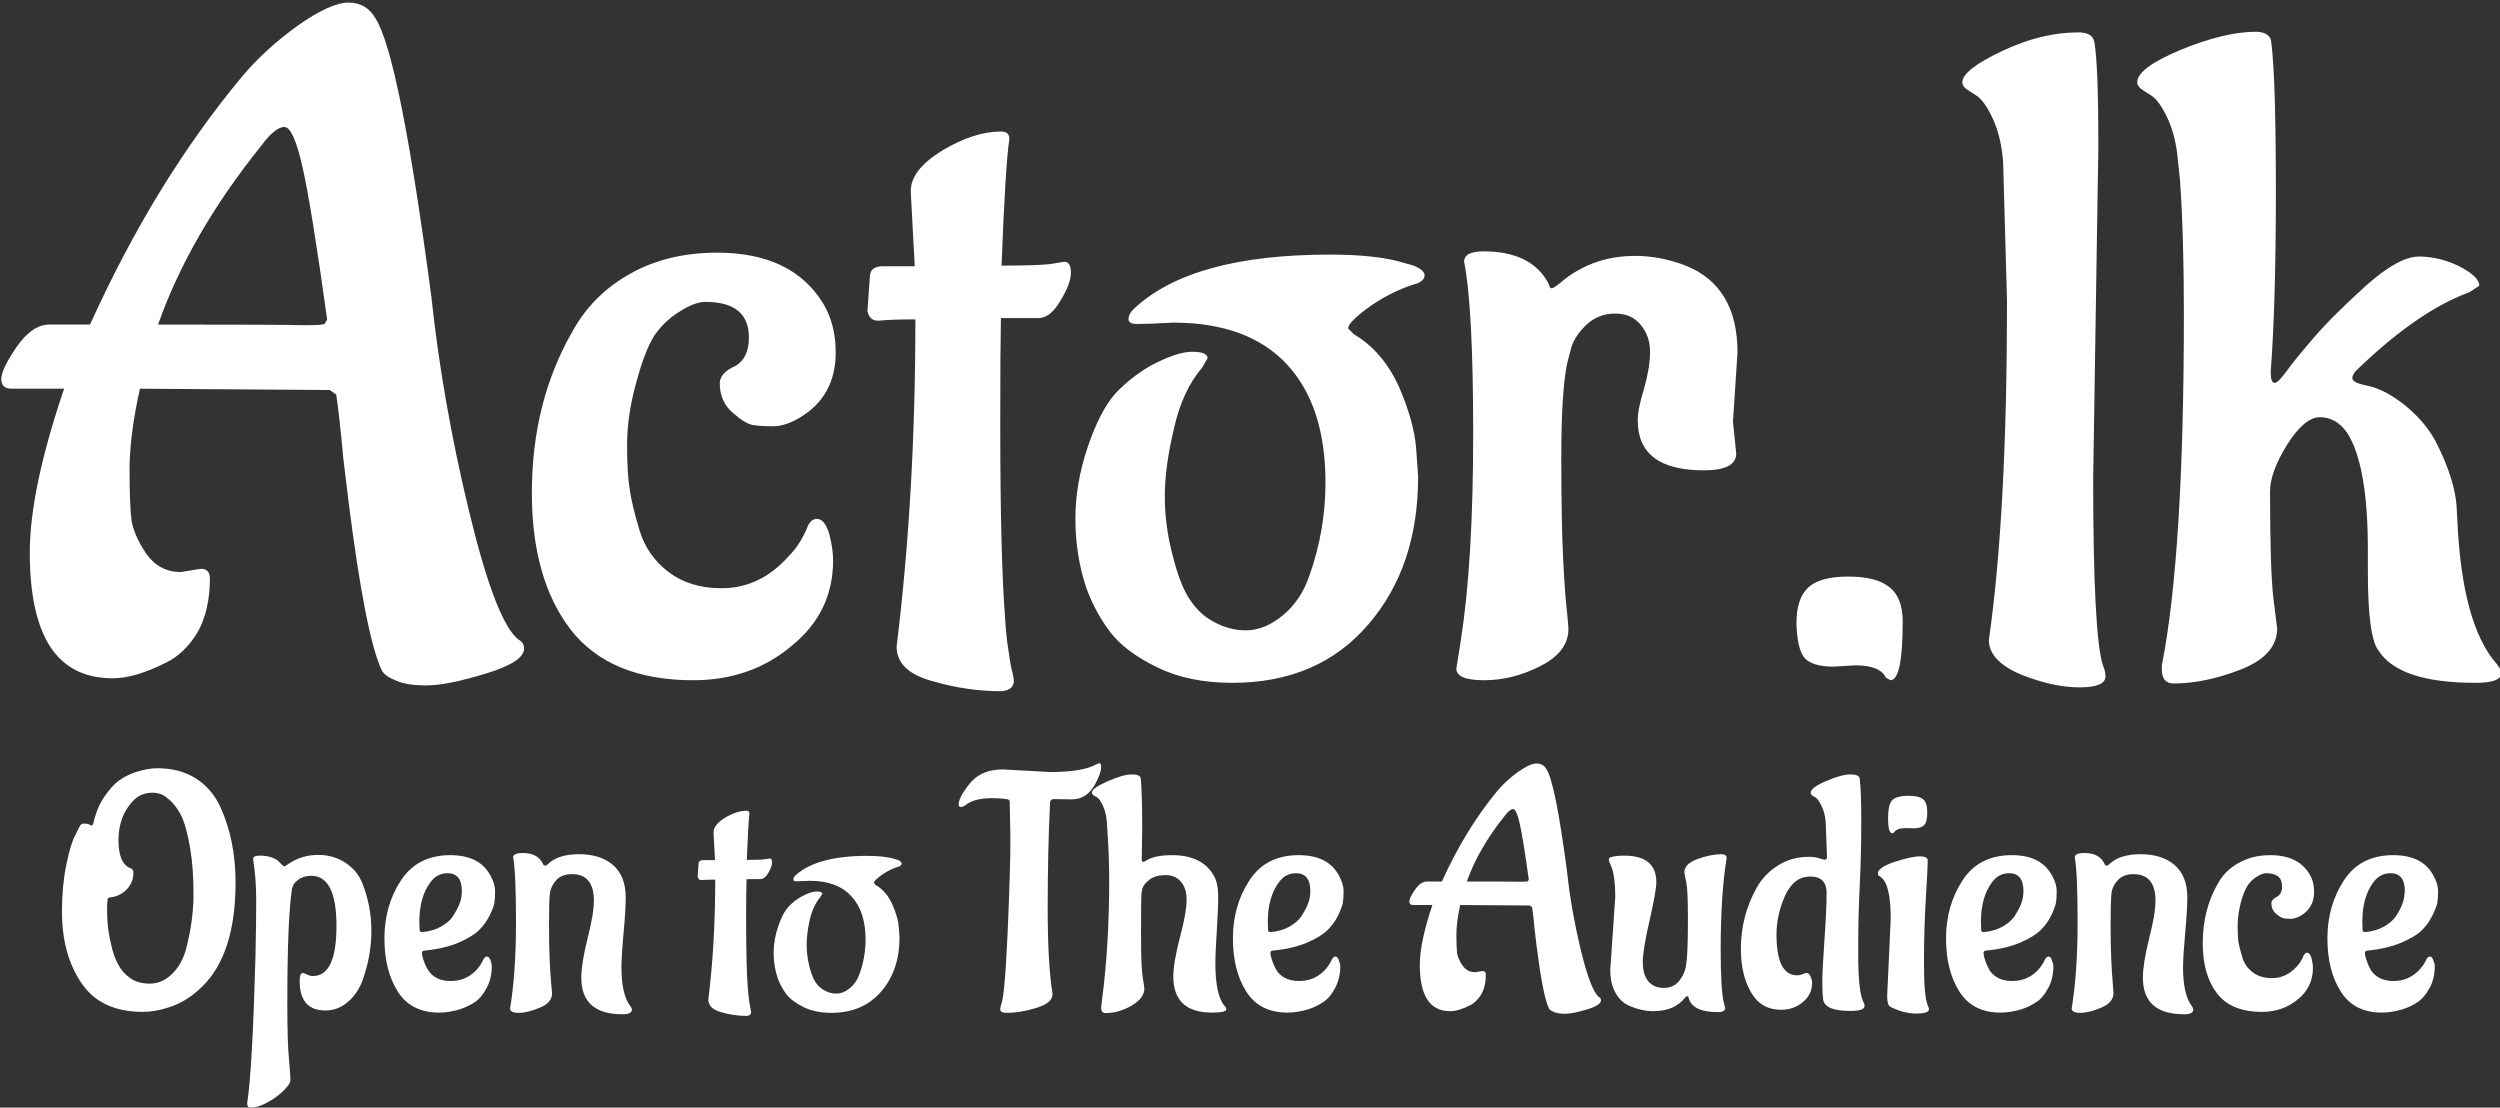 <svg data-v-423bf9ae="" xmlns="http://www.w3.org/2000/svg" viewBox="0 0 435.635 193" class="fontAboveSlogan"><rect x="0" y="0" width="435.635" height="193" fill="#333333" stroke="none"/><!----><!----><!----><g data-v-423bf9ae="" id="12d0b963-af59-444e-b164-4b882efd57c5" fill="white" transform="matrix(11.289,0,0,11.289,-0.229,-27.208)"><path d="M4.06 4.65L4.06 4.65L4.06 4.65Q2.95 6.03 2.46 7.42L2.46 7.42L2.48 7.42L2.48 7.42Q4.42 7.42 4.71 7.43L4.71 7.43L4.71 7.43Q5.00 7.43 5.03 7.41L5.03 7.41L5.03 7.41Q5.05 7.38 5.07 7.34L5.07 7.34L5.07 7.34Q4.83 5.61 4.69 4.99L4.69 4.99L4.69 4.99Q4.55 4.37 4.41 4.37L4.41 4.37L4.41 4.37Q4.27 4.37 4.06 4.65ZM2.81 11.24L2.81 11.24L3.12 11.19L3.12 11.19Q3.26 11.19 3.26 11.34L3.26 11.34L3.26 11.34Q3.26 11.83 3.07 12.17L3.07 12.17L3.07 12.17Q2.87 12.50 2.58 12.64L2.58 12.64L2.58 12.64Q2.10 12.88 1.76 12.88L1.76 12.88L1.76 12.88Q1.12 12.88 0.80 12.40L0.80 12.40L0.80 12.40Q0.48 11.91 0.48 10.94L0.48 10.94L0.48 10.94Q0.48 9.97 1.01 8.41L1.01 8.41L0.20 8.41L0.20 8.41Q0.04 8.41 0.04 8.26L0.04 8.26L0.04 8.26Q0.04 8.11 0.28 7.76L0.28 7.76L0.28 7.76Q0.52 7.42 0.78 7.42L0.78 7.42L1.41 7.42L1.41 7.42Q2.41 5.21 3.75 3.60L3.75 3.60L3.75 3.60Q4.10 3.18 4.61 2.81L4.61 2.81L4.61 2.81Q5.12 2.45 5.40 2.45L5.40 2.45L5.40 2.45Q5.68 2.45 5.82 2.70L5.82 2.70L5.82 2.70Q6.19 3.29 6.68 7L6.68 7L6.68 7Q6.85 8.60 7.26 10.30L7.26 10.30L7.26 10.30Q7.67 12.00 8.02 12.28L8.02 12.28L8.02 12.28Q8.11 12.33 8.11 12.42L8.11 12.42L8.11 12.42Q8.11 12.63 7.51 12.81L7.51 12.81L7.51 12.81Q6.92 12.99 6.60 12.99L6.60 12.99L6.60 12.99Q6.29 12.99 6.12 12.91L6.12 12.91L6.12 12.91Q5.95 12.84 5.91 12.75L5.91 12.75L5.91 12.75Q5.66 12.21 5.40 10.15L5.40 10.15L5.32 9.49L5.32 9.49Q5.26 8.83 5.21 8.50L5.21 8.50L5.11 8.43L2.18 8.41L2.18 8.41Q2.02 9.13 2.02 9.66L2.02 9.66L2.02 9.66Q2.02 10.19 2.05 10.44L2.05 10.44L2.05 10.44Q2.09 10.68 2.28 10.96L2.28 10.96L2.28 10.96Q2.48 11.24 2.81 11.24ZM12.88 11.06L12.88 11.06L12.88 11.06Q12.88 11.86 12.24 12.38L12.24 12.38L12.24 12.38Q11.61 12.91 10.72 12.91L10.72 12.91L10.72 12.91Q9.44 12.91 8.83 12.13L8.83 12.13L8.83 12.13Q8.23 11.35 8.23 10.02L8.23 10.02L8.23 10.02Q8.23 8.61 8.86 7.52L8.86 7.52L8.86 7.52Q9.17 6.96 9.74 6.64L9.74 6.64L9.74 6.64Q10.32 6.31 11.09 6.31L11.09 6.31L11.09 6.31Q12.25 6.31 12.73 7.10L12.73 7.10L12.73 7.10Q12.92 7.42 12.92 7.85L12.92 7.85L12.92 7.85Q12.92 8.53 12.36 8.86L12.36 8.86L12.36 8.86Q12.14 8.99 11.95 8.99L11.95 8.99L11.95 8.99Q11.76 8.99 11.64 8.97L11.64 8.97L11.64 8.97Q11.52 8.95 11.33 8.78L11.33 8.78L11.33 8.78Q11.13 8.61 11.13 8.32L11.13 8.32L11.13 8.32Q11.14 8.16 11.37 8.06L11.37 8.06L11.37 8.06Q11.58 7.94 11.58 7.62L11.58 7.62L11.58 7.62Q11.58 7.07 10.91 7.07L10.91 7.07L10.91 7.07Q10.74 7.07 10.51 7.22L10.51 7.22L10.51 7.22Q10.28 7.36 10.12 7.59L10.12 7.59L10.12 7.59Q9.97 7.83 9.84 8.32L9.84 8.32L9.84 8.32Q9.70 8.82 9.70 9.28L9.70 9.28L9.70 9.28Q9.70 9.73 9.74 9.96L9.74 9.96L9.74 9.96Q9.77 10.19 9.89 10.59L9.89 10.59L9.89 10.59Q10.01 10.99 10.34 11.24L10.34 11.24L10.34 11.24Q10.67 11.49 11.16 11.49L11.16 11.49L11.16 11.49Q11.75 11.49 12.19 11.00L12.19 11.00L12.19 11.00Q12.38 10.81 12.49 10.53L12.49 10.53L12.49 10.53Q12.54 10.42 12.63 10.42L12.63 10.42L12.63 10.42Q12.75 10.42 12.82 10.65L12.82 10.65L12.82 10.65Q12.88 10.88 12.88 11.06ZM13.41 7.21L13.41 7.21L13.45 6.65L13.45 6.65Q13.47 6.52 13.65 6.52L13.65 6.52L14.14 6.52L14.08 5.40L14.08 5.35L14.08 5.35Q14.08 5.03 14.57 4.73L14.57 4.73L14.57 4.73Q15.06 4.44 15.47 4.44L15.47 4.44L15.47 4.44Q15.60 4.44 15.60 4.55L15.60 4.55L15.60 4.56L15.60 4.56Q15.54 4.94 15.48 6.51L15.48 6.51L15.48 6.51Q16.10 6.51 16.27 6.48L16.27 6.48L16.27 6.48Q16.44 6.45 16.45 6.45L16.45 6.45L16.45 6.45Q16.55 6.45 16.55 6.62L16.55 6.62L16.55 6.62Q16.55 6.79 16.39 7.05L16.39 7.05L16.39 7.05Q16.24 7.31 16.06 7.32L16.06 7.32L15.47 7.32L15.47 7.32Q15.46 7.80 15.46 8.93L15.46 8.93L15.46 8.93Q15.46 10.05 15.48 10.78L15.48 10.78L15.48 10.78Q15.50 11.51 15.53 11.88L15.53 11.88L15.53 11.88Q15.55 12.25 15.59 12.47L15.59 12.47L15.59 12.47Q15.62 12.70 15.65 12.80L15.65 12.80L15.65 12.80Q15.67 12.89 15.67 12.92L15.67 12.92L15.67 12.92Q15.67 13.06 15.48 13.08L15.48 13.08L15.48 13.08Q14.94 13.08 14.40 12.92L14.40 12.92L14.40 12.92Q13.86 12.77 13.86 12.39L13.86 12.39L13.86 12.39Q14.15 10.04 14.15 7.34L14.15 7.34L14.15 7.34Q13.78 7.34 13.58 7.36L13.58 7.36L13.57 7.36L13.57 7.36Q13.44 7.36 13.41 7.21ZM18.13 7.39L18.13 7.39L18.13 7.39Q17.77 7.41 17.61 7.41L17.61 7.41L17.61 7.41Q17.44 7.42 17.44 7.34L17.44 7.34L17.44 7.34Q17.44 7.25 17.53 7.17L17.53 7.17L17.53 7.17Q18.42 6.34 20.55 6.34L20.55 6.34L20.55 6.34Q21.28 6.34 21.70 6.47L21.70 6.47L21.84 6.51L21.84 6.51Q22.01 6.58 22.01 6.66L22.01 6.66L22.01 6.66Q22.01 6.73 21.91 6.78L21.91 6.78L21.91 6.78Q21.53 6.89 21.18 7.13L21.18 7.13L21.18 7.13Q20.83 7.38 20.83 7.48L20.83 7.48L20.92 7.57L20.92 7.57Q21.36 7.83 21.61 8.37L21.61 8.37L21.61 8.37Q21.85 8.92 21.88 9.34L21.88 9.34L21.91 9.77L21.91 9.77Q21.91 11.16 21.14 12.05L21.14 12.05L21.14 12.05Q20.37 12.95 19.04 12.95L19.04 12.95L19.04 12.95Q18.37 12.95 17.88 12.71L17.88 12.71L17.88 12.71Q17.39 12.47 17.16 12.17L17.16 12.17L17.16 12.17Q16.93 11.87 16.79 11.49L16.79 11.49L16.79 11.49Q16.62 10.98 16.62 10.42L16.62 10.42L16.62 10.42Q16.62 9.87 16.81 9.31L16.81 9.31L16.81 9.31Q17.00 8.75 17.24 8.48L17.24 8.48L17.24 8.48Q17.49 8.22 17.79 8.05L17.79 8.05L17.79 8.05Q18.19 7.84 18.42 7.84L18.42 7.84L18.42 7.84Q18.66 7.84 18.66 7.94L18.66 7.94L18.58 8.08L18.58 8.08Q18.27 8.44 18.14 9.03L18.14 9.03L18.14 9.03Q18.00 9.62 18.00 10.07L18.00 10.07L18.00 10.07Q18.00 10.53 18.12 10.98L18.12 10.98L18.12 10.98Q18.23 11.42 18.37 11.64L18.37 11.64L18.37 11.64Q18.51 11.86 18.69 11.97L18.69 11.97L18.69 11.97Q18.96 12.14 19.25 12.14L19.25 12.14L19.25 12.14Q19.54 12.14 19.82 11.91L19.82 11.91L19.82 11.91Q20.10 11.68 20.23 11.30L20.23 11.30L20.23 11.30Q20.48 10.60 20.48 9.86L20.48 9.86L20.48 9.86Q20.48 8.68 19.89 8.04L19.89 8.04L19.89 8.04Q19.29 7.39 18.13 7.39ZM26.84 7.85L26.77 8.92L26.82 9.41L26.82 9.41Q26.82 9.67 26.32 9.67L26.32 9.67L26.32 9.67Q25.30 9.67 25.30 8.90L25.30 8.90L25.30 8.90Q25.30 8.72 25.40 8.40L25.40 8.40L25.40 8.40Q25.49 8.08 25.49 7.84L25.49 7.84L25.49 7.84Q25.49 7.60 25.35 7.43L25.35 7.43L25.35 7.43Q25.21 7.25 24.95 7.25L24.95 7.25L24.95 7.25Q24.68 7.25 24.49 7.44L24.49 7.44L24.49 7.44Q24.30 7.63 24.26 7.83L24.26 7.83L24.21 8.02L24.21 8.02Q24.12 8.46 24.12 9.47L24.12 9.47L24.12 9.47Q24.12 10.49 24.15 11.07L24.15 11.07L24.15 11.07Q24.18 11.65 24.21 11.87L24.21 11.87L24.21 11.87Q24.23 12.08 24.23 12.12L24.23 12.12L24.23 12.12Q24.23 12.47 23.80 12.69L23.80 12.69L23.80 12.69Q23.37 12.91 22.93 12.91L22.93 12.91L22.93 12.91Q22.50 12.91 22.50 12.73L22.50 12.73L22.57 12.29L22.57 12.29Q22.76 11.07 22.76 9.11L22.76 9.11L22.76 9.11Q22.76 7.15 22.62 6.45L22.62 6.45L22.62 6.45Q22.62 6.29 22.92 6.29L22.92 6.29L22.92 6.29Q23.67 6.29 23.93 6.80L23.93 6.80L23.93 6.80Q23.94 6.86 23.97 6.86L23.97 6.86L23.97 6.86Q24.01 6.86 24.16 6.73L24.16 6.73L24.16 6.73Q24.63 6.36 25.26 6.36L25.26 6.36L25.26 6.36Q25.65 6.36 26.04 6.51L26.04 6.51L26.04 6.51Q26.84 6.83 26.84 7.85L26.84 7.85ZM28.66 12.68L28.66 12.68L28.32 12.70L28.32 12.70Q27.99 12.70 27.87 12.56L27.87 12.56L27.87 12.56Q27.76 12.42 27.75 12.03L27.75 12.03L27.75 12.03Q27.75 11.65 27.93 11.48L27.93 11.48L27.93 11.48Q28.11 11.31 28.55 11.31L28.55 11.31L28.55 11.31Q28.98 11.31 29.18 11.47L29.18 11.47L29.18 11.47Q29.39 11.63 29.39 12.00L29.39 12.00L29.39 12.00Q29.39 12.91 29.20 12.91L29.20 12.91L29.13 12.87L29.13 12.87Q29.04 12.68 28.66 12.68ZM32.41 4.66L32.41 4.66L32.33 9.80L32.33 9.80Q32.33 12.21 32.48 12.68L32.48 12.68L32.48 12.68Q32.52 12.77 32.52 12.85L32.52 12.85L32.52 12.85Q32.52 13.02 32.12 13.02L32.12 13.02L32.12 13.02Q31.71 13.02 31.21 12.82L31.21 12.82L31.21 12.82Q30.72 12.61 30.72 12.29L30.72 12.29L30.72 12.29Q31.00 10.33 31.00 7.06L31.00 7.06L30.94 4.91L30.94 4.91Q30.91 4.52 30.78 4.24L30.78 4.24L30.78 4.24Q30.65 3.96 30.52 3.88L30.52 3.88L30.41 3.81L30.41 3.81Q30.31 3.75 30.31 3.68L30.31 3.68L30.31 3.68Q30.31 3.49 30.92 3.20L30.92 3.20L30.92 3.20Q31.53 2.91 32.10 2.91L32.10 2.91L32.10 2.91Q32.33 2.91 32.35 3.07L32.35 3.07L32.35 3.07Q32.41 3.43 32.41 4.66ZM36.39 8.13L36.39 8.13L36.39 8.13Q36.33 8.19 36.33 8.25L36.33 8.25L36.33 8.25Q36.33 8.32 36.59 8.37L36.59 8.37L36.59 8.37Q36.85 8.43 37.16 8.68L37.16 8.68L37.16 8.68Q37.46 8.93 37.62 9.23L37.62 9.23L37.62 9.23Q37.91 9.80 37.94 10.23L37.94 10.23L37.95 10.42L37.95 10.42Q38.02 12.05 38.56 12.66L38.56 12.66L38.56 12.66Q38.63 12.75 38.63 12.80L38.63 12.80L38.63 12.80Q38.63 12.95 38.23 12.95L38.23 12.95L38.23 12.95Q37.06 12.95 36.74 12.46L36.74 12.46L36.74 12.46Q36.57 12.26 36.57 11.24L36.57 11.24L36.57 10.89L36.57 10.89Q36.57 9.59 36.25 9.09L36.25 9.09L36.25 9.09Q36.08 8.85 35.83 8.85L35.83 8.85L35.83 8.85Q35.59 8.85 35.32 9.28L35.32 9.28L35.32 9.28Q35.06 9.70 35.06 10.00L35.06 10.00L35.06 10.00Q35.06 11.17 35.11 11.63L35.11 11.63L35.11 11.63Q35.17 12.10 35.17 12.11L35.17 12.11L35.17 12.11Q35.17 12.52 34.62 12.74L34.62 12.74L34.62 12.74Q34.06 12.96 33.57 12.96L33.57 12.96L33.57 12.96Q33.39 12.96 33.39 12.74L33.39 12.74L33.39 12.68L33.39 12.68Q33.73 10.96 33.73 7.25L33.73 7.25L33.73 7.25Q33.73 6.03 33.67 5.19L33.67 5.19L33.64 4.91L33.64 4.91Q33.61 4.52 33.48 4.24L33.48 4.24L33.48 4.24Q33.35 3.96 33.22 3.88L33.22 3.88L33.11 3.81L33.11 3.81Q33.01 3.75 33.01 3.68L33.01 3.68L33.01 3.68Q33.01 3.46 33.68 3.18L33.68 3.18L33.68 3.18Q34.36 2.90 34.85 2.90L34.85 2.90L34.85 2.90Q35.07 2.91 35.08 3.07L35.08 3.07L35.08 3.07Q35.15 3.63 35.15 5.37L35.15 5.37L35.15 5.37Q35.15 7.11 35.07 8.15L35.07 8.15L35.07 8.15Q35.07 8.32 35.13 8.32L35.13 8.32L35.13 8.32Q35.18 8.32 35.30 8.16L35.30 8.16L35.30 8.16Q35.42 7.99 35.72 7.64L35.72 7.64L35.72 7.64Q36.02 7.29 36.53 6.83L36.53 6.83L36.53 6.83Q37.04 6.37 37.36 6.37L37.36 6.37L37.36 6.37Q37.67 6.37 37.98 6.52L37.98 6.52L37.98 6.52Q38.29 6.68 38.29 6.82L38.29 6.82L38.14 6.92L38.14 6.92Q37.34 7.21 36.39 8.13Z"></path></g><!----><!----><g data-v-423bf9ae="" id="a3f14354-acd2-40c7-83cc-319072d7c55c" fill="white" transform="matrix(4.138,0,0,4.138,9.638,122.903)"><path d="M4.09 3.68L4.09 3.68L4.09 3.68Q3.58 3.68 3.25 4.05L3.25 4.05L3.25 4.05Q2.66 4.69 2.66 5.68L2.66 5.68L2.66 5.68Q2.66 6.66 3.16 6.86L3.16 6.86L3.16 6.86Q3.29 6.90 3.29 7.04L3.29 7.04L3.29 7.04Q3.29 7.46 3.01 7.75L3.01 7.75L3.01 7.75Q2.73 8.04 2.32 8.09L2.32 8.09L2.32 8.09Q2.20 8.09 2.20 8.19L2.20 8.19L2.20 8.19Q2.18 8.34 2.18 8.63L2.18 8.63L2.18 8.63Q2.18 8.92 2.21 9.26L2.21 9.26L2.21 9.26Q2.24 9.60 2.35 10.07L2.35 10.07L2.35 10.07Q2.45 10.54 2.63 10.88L2.63 10.88L2.63 10.88Q2.80 11.23 3.13 11.47L3.13 11.47L3.13 11.47Q3.46 11.72 3.98 11.72L3.98 11.72L3.98 11.72Q4.51 11.72 4.93 11.30L4.93 11.30L4.93 11.30Q5.35 10.88 5.52 10.21L5.52 10.21L5.52 10.21Q5.82 9.03 5.82 7.94L5.82 7.94L5.82 7.94Q5.82 6.86 5.68 6.03L5.68 6.03L5.68 6.03Q5.54 5.21 5.36 4.77L5.36 4.77L5.36 4.77Q5.17 4.34 4.90 4.07L4.90 4.07L4.90 4.07Q4.63 3.81 4.45 3.74L4.45 3.74L4.45 3.74Q4.27 3.68 4.09 3.68ZM1.54 5.07L1.54 5.07L1.60 4.98L1.60 4.98Q1.74 4.34 2.05 3.87L2.05 3.87L2.05 3.87Q2.37 3.40 2.68 3.17L2.68 3.17L2.68 3.17Q3.00 2.94 3.39 2.81L3.39 2.81L3.39 2.81Q3.91 2.65 4.30 2.65L4.30 2.65L4.30 2.65Q5.24 2.65 5.92 3.08L5.92 3.08L5.92 3.08Q6.59 3.51 6.94 4.26L6.94 4.26L6.94 4.26Q7.59 5.67 7.59 7.46L7.59 7.46L7.59 7.46Q7.59 10.47 6.19 11.84L6.19 11.84L6.19 11.84Q5.50 12.52 4.68 12.75L4.68 12.75L4.68 12.75Q4.16 12.91 3.68 12.91L3.68 12.91L3.68 12.91Q1.93 12.91 1.11 11.71L1.11 11.71L1.11 11.71Q0.28 10.51 0.28 8.68L0.28 8.68L0.28 8.68Q0.28 7.62 0.46 6.73L0.46 6.73L0.46 6.73Q0.64 5.84 0.84 5.47L0.84 5.47L1.02 5.11L1.02 5.11Q1.08 4.98 1.20 4.98L1.20 4.98L1.20 4.98Q1.33 4.98 1.39 5.00L1.39 5.00L1.39 5.00Q1.46 5.03 1.49 5.05L1.49 5.05L1.49 5.05Q1.53 5.07 1.54 5.07ZM8.43 10.53L8.43 10.53L8.43 10.53Q8.46 9.11 8.46 8.20L8.46 8.20L8.46 8.20Q8.46 7.29 8.33 6.47L8.33 6.47L8.33 6.47Q8.33 6.33 8.61 6.33L8.61 6.33L8.61 6.33Q8.89 6.33 9.09 6.40L9.09 6.40L9.09 6.40Q9.30 6.47 9.38 6.55L9.38 6.55L9.38 6.55Q9.60 6.78 9.64 6.78L9.64 6.78L9.64 6.78Q9.67 6.78 9.86 6.65L9.86 6.65L9.86 6.65Q10.40 6.30 11.07 6.30L11.07 6.30L11.07 6.30Q11.73 6.30 12.23 6.64L12.23 6.64L12.23 6.64Q12.73 6.97 12.94 7.52L12.94 7.52L12.94 7.52Q13.31 8.46 13.31 9.51L13.31 9.51L13.31 9.51Q13.31 10.54 12.94 11.58L12.94 11.58L12.94 11.58Q12.73 12.14 12.32 12.49L12.32 12.49L12.32 12.49Q11.91 12.85 11.37 12.85L11.37 12.85L11.37 12.85Q10.29 12.85 10.29 11.61L10.29 11.61L10.29 11.61Q10.29 11.27 10.43 11.27L10.43 11.27L10.43 11.27Q10.46 11.27 10.59 11.33L10.59 11.33L10.59 11.33Q10.72 11.40 10.85 11.40L10.85 11.40L10.85 11.40Q11.84 11.40 11.84 9.29L11.84 9.29L11.84 9.29Q11.84 7.18 10.78 7.18L10.78 7.18L10.78 7.18Q10.49 7.18 10.28 7.31L10.28 7.31L10.28 7.31Q10.08 7.45 10.02 7.57L10.02 7.57L9.97 7.71L9.97 7.71Q9.77 8.97 9.77 12.57L9.77 12.57L9.77 12.57Q9.77 14.20 9.84 14.90L9.84 14.90L9.84 14.90Q9.90 15.61 9.90 15.75L9.90 15.75L9.90 15.75Q9.90 15.89 9.81 16.00L9.81 16.00L9.81 16.00Q9.53 16.37 9.06 16.65L9.06 16.65L9.06 16.65Q8.58 16.94 8.22 16.94L8.22 16.94L8.22 16.94Q8.08 16.94 8.08 16.76L8.08 16.76L8.08 16.76Q8.30 15.34 8.43 10.53ZM15.33 9.11L15.33 9.11L15.34 9.46L15.34 9.46Q15.34 9.55 15.46 9.55L15.46 9.55L15.46 9.55Q15.90 9.51 16.24 9.32L16.24 9.32L16.24 9.32Q16.58 9.13 16.74 8.89L16.74 8.89L16.74 8.89Q17.08 8.37 17.11 7.99L17.11 7.99L17.12 7.83L17.12 7.83Q17.12 7.07 16.52 7.07L16.52 7.07L16.52 7.07Q16.07 7.07 15.79 7.46L15.79 7.46L15.79 7.46Q15.33 8.08 15.33 9.11ZM18.38 10.98L18.38 10.98L18.38 10.98Q18.38 11.51 18.16 11.91L18.16 11.91L18.16 11.91Q17.95 12.31 17.68 12.49L17.68 12.49L17.68 12.49Q17.40 12.68 17.04 12.80L17.04 12.80L17.04 12.80Q16.58 12.94 16.16 12.94L16.16 12.94L16.16 12.94Q14.98 12.94 14.42 12.05L14.42 12.05L14.42 12.05Q13.86 11.17 13.86 9.81L13.86 9.81L13.86 9.81Q13.86 8.44 14.55 7.38L14.55 7.38L14.55 7.38Q15.25 6.31 16.63 6.31L16.63 6.31L16.63 6.31Q17.89 6.31 18.34 7.20L18.34 7.20L18.34 7.20Q18.52 7.53 18.52 7.83L18.52 7.83L18.52 7.83Q18.52 8.13 18.49 8.31L18.49 8.31L18.49 8.31Q18.47 8.48 18.30 8.83L18.30 8.83L18.30 8.83Q18.13 9.18 17.85 9.46L17.85 9.46L17.85 9.46Q17.57 9.74 16.97 10.00L16.97 10.00L16.97 10.00Q16.37 10.25 15.55 10.33L15.55 10.33L15.55 10.33Q15.44 10.33 15.44 10.43L15.44 10.43L15.44 10.43Q15.44 10.56 15.53 10.80L15.53 10.80L15.53 10.80Q15.62 11.05 15.74 11.21L15.74 11.21L15.74 11.21Q16.04 11.61 16.65 11.61L16.65 11.61L16.65 11.61Q17.25 11.61 17.67 11.21L17.67 11.21L17.67 11.21Q17.89 11.00 18.03 10.70L18.03 10.70L18.03 10.70Q18.09 10.58 18.18 10.58L18.18 10.58L18.18 10.58Q18.27 10.58 18.33 10.74L18.33 10.74L18.33 10.74Q18.38 10.89 18.38 10.98ZM19.15 12.77L19.15 12.77L19.15 12.77Q19.40 11.26 19.40 9.14L19.40 9.14L19.40 9.14Q19.40 7.03 19.28 6.40L19.28 6.40L19.28 6.40Q19.28 6.22 19.70 6.22L19.70 6.22L19.70 6.22Q20.34 6.22 20.55 6.71L20.55 6.71L20.55 6.71Q20.57 6.75 20.62 6.75L20.62 6.75L20.62 6.75Q20.68 6.75 20.71 6.72L20.71 6.72L20.71 6.72Q21.14 6.27 22.05 6.27L22.05 6.27L22.05 6.27Q22.96 6.27 23.49 6.73L23.49 6.73L23.49 6.73Q24.02 7.20 24.02 8.08L24.02 8.08L24.02 8.08Q24.02 8.61 23.93 9.59L23.93 9.59L23.93 9.59Q23.84 10.57 23.84 11.05L23.84 11.05L23.84 11.05Q23.84 12.18 24.22 12.68L24.22 12.68L24.22 12.68Q24.28 12.75 24.28 12.82L24.28 12.82L24.28 12.82Q24.28 13.01 23.88 13.01L23.88 13.01L23.88 13.01Q22.15 13.01 22.15 11.47L22.15 11.47L22.15 11.47Q22.15 10.88 22.41 9.83L22.41 9.83L22.41 9.83Q22.68 8.78 22.68 8.23L22.68 8.23L22.68 8.23Q22.68 7.11 21.76 7.11L21.76 7.11L21.76 7.11Q21.31 7.11 21.08 7.38L21.08 7.38L21.08 7.38Q20.85 7.64 20.82 7.99L20.82 7.99L20.82 7.99Q20.79 8.33 20.79 9.28L20.79 9.28L20.79 9.28Q20.79 10.74 20.89 11.82L20.89 11.82L20.92 12.12L20.92 12.12Q20.92 12.52 20.41 12.73L20.41 12.73L20.41 12.73Q19.89 12.95 19.52 12.95L19.52 12.95L19.52 12.95Q19.15 12.95 19.15 12.77ZM27.05 7.21L27.05 7.21L27.09 6.65L27.09 6.65Q27.10 6.52 27.29 6.52L27.29 6.52L27.78 6.52L27.72 5.40L27.72 5.35L27.72 5.35Q27.72 5.03 28.21 4.73L28.21 4.73L28.21 4.73Q28.70 4.44 29.11 4.44L29.11 4.44L29.11 4.44Q29.23 4.44 29.23 4.55L29.23 4.55L29.23 4.56L29.23 4.56Q29.18 4.94 29.12 6.51L29.12 6.51L29.12 6.51Q29.74 6.51 29.90 6.48L29.90 6.48L29.90 6.48Q30.07 6.45 30.09 6.45L30.09 6.45L30.09 6.45Q30.18 6.45 30.18 6.62L30.18 6.62L30.18 6.62Q30.18 6.79 30.03 7.05L30.03 7.05L30.03 7.05Q29.88 7.31 29.69 7.32L29.69 7.32L29.11 7.32L29.11 7.32Q29.09 7.80 29.09 8.93L29.09 8.93L29.09 8.93Q29.09 10.05 29.11 10.78L29.11 10.78L29.11 10.78Q29.13 11.51 29.16 11.88L29.16 11.88L29.16 11.88Q29.19 12.25 29.22 12.47L29.22 12.47L29.22 12.47Q29.26 12.70 29.28 12.80L29.28 12.80L29.28 12.80Q29.30 12.89 29.30 12.92L29.30 12.92L29.30 12.92Q29.30 13.06 29.12 13.08L29.12 13.08L29.12 13.08Q28.57 13.08 28.03 12.92L28.03 12.92L28.03 12.92Q27.50 12.77 27.50 12.39L27.50 12.39L27.50 12.39Q27.79 10.04 27.79 7.34L27.79 7.34L27.79 7.34Q27.41 7.34 27.22 7.36L27.22 7.36L27.20 7.36L27.20 7.36Q27.08 7.36 27.05 7.21ZM31.77 7.39L31.77 7.39L31.77 7.39Q31.40 7.41 31.24 7.41L31.24 7.41L31.24 7.41Q31.08 7.42 31.08 7.34L31.08 7.34L31.08 7.34Q31.08 7.25 31.16 7.17L31.16 7.17L31.16 7.17Q32.06 6.34 34.19 6.34L34.19 6.34L34.19 6.34Q34.92 6.34 35.34 6.47L35.34 6.47L35.48 6.51L35.48 6.51Q35.64 6.58 35.64 6.66L35.64 6.66L35.64 6.66Q35.64 6.73 35.55 6.78L35.55 6.78L35.55 6.78Q35.17 6.89 34.82 7.13L34.82 7.13L34.82 7.13Q34.47 7.38 34.47 7.48L34.47 7.48L34.55 7.57L34.55 7.57Q35 7.83 35.24 8.37L35.24 8.37L35.24 8.37Q35.49 8.92 35.52 9.34L35.52 9.34L35.55 9.77L35.55 9.77Q35.55 11.16 34.78 12.05L34.78 12.05L34.78 12.05Q34.01 12.95 32.68 12.95L32.68 12.95L32.68 12.95Q32.00 12.95 31.51 12.71L31.51 12.71L31.51 12.71Q31.02 12.47 30.79 12.17L30.79 12.17L30.79 12.17Q30.56 11.87 30.42 11.49L30.42 11.49L30.42 11.49Q30.25 10.98 30.25 10.42L30.25 10.42L30.25 10.42Q30.25 9.87 30.44 9.31L30.44 9.31L30.44 9.31Q30.63 8.75 30.88 8.48L30.88 8.48L30.88 8.48Q31.12 8.22 31.43 8.05L31.43 8.05L31.43 8.05Q31.82 7.84 32.06 7.84L32.06 7.84L32.06 7.84Q32.30 7.84 32.30 7.94L32.30 7.94L32.21 8.08L32.21 8.08Q31.91 8.44 31.77 9.03L31.77 9.03L31.77 9.03Q31.64 9.62 31.64 10.07L31.64 10.07L31.64 10.07Q31.64 10.53 31.75 10.98L31.75 10.98L31.75 10.98Q31.86 11.42 32.00 11.64L32.00 11.64L32.00 11.64Q32.14 11.86 32.33 11.97L32.33 11.97L32.33 11.97Q32.59 12.14 32.89 12.14L32.89 12.14L32.89 12.14Q33.18 12.14 33.46 11.91L33.46 11.91L33.46 11.91Q33.74 11.68 33.87 11.30L33.87 11.30L33.87 11.30Q34.12 10.60 34.12 9.86L34.12 9.86L34.12 9.86Q34.12 8.68 33.52 8.04L33.52 8.04L33.52 8.04Q32.93 7.39 31.77 7.39ZM39.89 2.70L39.89 2.70L41.90 2.81L41.90 2.81Q43.25 2.81 43.83 2.49L43.83 2.49L43.83 2.49Q43.92 2.44 43.98 2.44L43.98 2.44L43.98 2.44Q44.04 2.44 44.04 2.63L44.04 2.63L44.04 2.63Q44.04 2.83 43.81 3.28L43.81 3.28L43.81 3.28Q43.46 3.96 42.80 3.96L42.80 3.96L42.03 3.95L42.03 3.95Q41.92 3.95 41.89 4.07L41.89 4.07L41.89 4.07Q41.79 6.13 41.79 8.52L41.79 8.52L41.79 8.52Q41.79 10.91 41.99 12.11L41.99 12.11L41.99 12.18L41.99 12.18Q41.99 12.53 41.32 12.74L41.32 12.74L41.32 12.74Q40.66 12.95 40.07 12.95L40.07 12.95L40.07 12.95Q39.79 12.95 39.79 12.80L39.79 12.80L39.79 12.80Q39.79 12.75 39.83 12.60L39.83 12.60L39.83 12.60Q39.98 12.29 40.10 9.62L40.10 9.62L40.10 9.62Q40.22 6.94 40.22 5.59L40.22 5.59L40.19 4.06L40.19 4.06Q40.19 3.98 40.11 3.96L40.11 3.96L40.11 3.96Q39.82 3.91 39.44 3.91L39.44 3.91L39.44 3.91Q38.68 3.91 38.32 4.21L38.32 4.21L38.32 4.21Q38.22 4.28 38.13 4.28L38.13 4.28L38.13 4.28Q38.04 4.28 38.04 4.17L38.04 4.17L38.04 4.17Q38.04 4.00 38.21 3.71L38.21 3.71L38.21 3.71Q38.39 3.42 38.58 3.21L38.58 3.21L38.58 3.21Q39.06 2.70 39.89 2.70ZM45.77 5.15L45.77 5.15L45.75 6.51L45.75 6.51Q45.75 6.59 45.81 6.59L45.81 6.59L45.81 6.59Q45.86 6.59 45.92 6.55L45.92 6.55L45.92 6.55Q46.27 6.31 47.03 6.31L47.03 6.31L47.03 6.31Q48.30 6.31 48.79 7.18L48.79 7.18L48.79 7.18Q48.97 7.50 48.97 8.04L48.97 8.04L48.97 8.04Q48.97 8.57 48.91 9.51L48.91 9.51L48.91 9.51Q48.85 10.44 48.85 10.84L48.85 10.84L48.85 10.84Q48.85 12.21 49.24 12.66L49.24 12.66L49.24 12.66Q49.31 12.73 49.31 12.80L49.31 12.80L49.31 12.80Q49.31 12.94 48.71 12.94L48.71 12.94L48.71 12.94Q47.08 12.94 47.08 11.42L47.08 11.42L47.08 11.42Q47.08 10.84 47.36 9.77L47.36 9.77L47.36 9.77Q47.64 8.71 47.64 8.20L47.64 8.20L47.64 8.20Q47.64 7.70 47.40 7.43L47.40 7.43L47.40 7.43Q47.17 7.15 46.75 7.15L46.75 7.15L46.75 7.15Q46.33 7.15 46.08 7.34L46.08 7.34L46.08 7.34Q45.84 7.52 45.78 7.71L45.78 7.71L45.74 7.90L45.74 7.90Q45.72 8.16 45.72 9.59L45.72 9.59L45.72 9.59Q45.72 11.02 45.79 11.45L45.79 11.45L45.79 11.45Q45.86 11.87 45.86 11.93L45.86 11.93L45.86 11.93Q45.86 12.33 45.32 12.65L45.32 12.65L45.32 12.65Q44.77 12.96 44.24 12.96L44.24 12.96L44.24 12.96Q44.04 12.96 44.04 12.74L44.04 12.74L44.07 12.47L44.07 12.47Q44.38 10.12 44.38 7.38L44.38 7.38L44.38 7.38Q44.38 6.31 44.30 5.22L44.30 5.22L44.28 4.91L44.28 4.91Q44.25 4.52 44.12 4.24L44.12 4.24L44.12 4.24Q43.99 3.96 43.88 3.88L43.88 3.88L43.75 3.81L43.75 3.81Q43.65 3.75 43.65 3.68L43.65 3.68L43.65 3.68Q43.65 3.49 44.31 3.20L44.31 3.20L44.31 3.20Q44.97 2.91 45.33 2.91L45.33 2.91L45.33 2.91Q45.68 2.91 45.71 3.07L45.71 3.07L45.71 3.07Q45.77 3.78 45.77 5.15ZM51.06 9.11L51.06 9.11L51.07 9.46L51.07 9.46Q51.07 9.55 51.18 9.55L51.18 9.55L51.18 9.55Q51.63 9.51 51.97 9.32L51.97 9.32L51.97 9.32Q52.30 9.13 52.47 8.89L52.47 8.89L52.47 8.89Q52.81 8.37 52.84 7.99L52.84 7.99L52.85 7.83L52.85 7.83Q52.85 7.07 52.25 7.07L52.25 7.07L52.25 7.07Q51.80 7.07 51.52 7.46L51.52 7.46L51.52 7.46Q51.06 8.08 51.06 9.11ZM54.11 10.98L54.11 10.98L54.11 10.98Q54.11 11.51 53.89 11.91L53.89 11.91L53.89 11.91Q53.68 12.31 53.40 12.49L53.40 12.49L53.40 12.49Q53.13 12.68 52.77 12.80L52.77 12.80L52.77 12.80Q52.30 12.94 51.88 12.94L51.88 12.94L51.88 12.94Q50.71 12.94 50.15 12.05L50.15 12.05L50.15 12.05Q49.59 11.17 49.59 9.81L49.59 9.81L49.59 9.81Q49.59 8.44 50.28 7.38L50.28 7.38L50.28 7.38Q50.97 6.31 52.36 6.31L52.36 6.31L52.36 6.31Q53.62 6.31 54.07 7.20L54.07 7.20L54.07 7.20Q54.25 7.53 54.25 7.83L54.25 7.83L54.25 7.83Q54.25 8.13 54.22 8.31L54.22 8.31L54.22 8.31Q54.19 8.48 54.03 8.83L54.03 8.83L54.03 8.83Q53.86 9.18 53.58 9.46L53.58 9.46L53.58 9.46Q53.30 9.74 52.70 10.00L52.70 10.00L52.70 10.00Q52.09 10.25 51.28 10.33L51.28 10.33L51.28 10.33Q51.17 10.33 51.17 10.43L51.17 10.43L51.17 10.43Q51.17 10.56 51.26 10.80L51.26 10.80L51.26 10.80Q51.35 11.05 51.46 11.21L51.46 11.21L51.46 11.21Q51.77 11.61 52.37 11.61L52.37 11.61L52.37 11.61Q52.98 11.61 53.40 11.21L53.40 11.21L53.40 11.21Q53.62 11.00 53.76 10.70L53.76 10.70L53.76 10.70Q53.82 10.58 53.91 10.58L53.91 10.58L53.91 10.58Q54.00 10.58 54.05 10.74L54.05 10.74L54.05 10.74Q54.11 10.89 54.11 10.98ZM61.04 4.65L61.04 4.65L61.04 4.65Q59.93 6.03 59.44 7.42L59.44 7.42L59.46 7.42L59.46 7.42Q61.40 7.42 61.69 7.43L61.69 7.43L61.69 7.43Q61.98 7.43 62.01 7.41L62.01 7.41L62.01 7.41Q62.03 7.38 62.05 7.34L62.05 7.34L62.05 7.34Q61.81 5.61 61.67 4.99L61.67 4.99L61.67 4.99Q61.53 4.37 61.39 4.37L61.39 4.37L61.39 4.37Q61.25 4.37 61.04 4.65ZM59.79 11.24L59.79 11.24L60.10 11.19L60.10 11.19Q60.24 11.19 60.24 11.34L60.24 11.34L60.24 11.34Q60.24 11.83 60.05 12.17L60.05 12.17L60.05 12.17Q59.85 12.50 59.56 12.64L59.56 12.64L59.56 12.64Q59.08 12.88 58.74 12.88L58.74 12.88L58.74 12.88Q58.10 12.88 57.78 12.40L57.78 12.40L57.78 12.40Q57.46 11.91 57.46 10.94L57.46 10.94L57.46 10.94Q57.46 9.97 57.99 8.41L57.99 8.41L57.18 8.41L57.18 8.41Q57.02 8.41 57.02 8.26L57.02 8.26L57.02 8.26Q57.02 8.11 57.26 7.76L57.26 7.76L57.26 7.76Q57.50 7.42 57.76 7.42L57.76 7.42L58.39 7.42L58.39 7.42Q59.39 5.21 60.73 3.60L60.73 3.60L60.73 3.60Q61.08 3.18 61.59 2.81L61.59 2.81L61.59 2.81Q62.10 2.45 62.38 2.45L62.38 2.45L62.38 2.45Q62.66 2.45 62.80 2.70L62.80 2.70L62.80 2.70Q63.17 3.29 63.66 7L63.66 7L63.66 7Q63.83 8.60 64.24 10.30L64.24 10.30L64.24 10.30Q64.65 12.00 65.00 12.28L65.00 12.28L65.00 12.28Q65.09 12.33 65.09 12.42L65.09 12.42L65.09 12.42Q65.09 12.63 64.49 12.81L64.49 12.81L64.49 12.81Q63.90 12.99 63.58 12.99L63.58 12.99L63.58 12.99Q63.27 12.99 63.10 12.91L63.10 12.91L63.10 12.91Q62.93 12.84 62.89 12.75L62.89 12.75L62.89 12.75Q62.64 12.21 62.38 10.15L62.38 10.15L62.30 9.49L62.30 9.49Q62.24 8.83 62.19 8.50L62.19 8.50L62.09 8.43L59.16 8.41L59.16 8.41Q59.00 9.13 59.00 9.66L59.00 9.66L59.00 9.66Q59.00 10.19 59.03 10.44L59.03 10.44L59.03 10.44Q59.07 10.68 59.26 10.96L59.26 10.96L59.26 10.96Q59.46 11.24 59.79 11.24ZM70.38 6.44L70.38 6.44L70.38 6.44Q70.13 7.95 70.13 10.29L70.13 10.29L70.13 10.29Q70.13 12.01 70.27 12.56L70.27 12.56L70.32 12.74L70.32 12.74Q70.32 12.92 70.01 12.92L70.01 12.92L70.01 12.92Q68.94 12.92 68.78 12.32L68.78 12.32L68.78 12.32Q68.77 12.25 68.72 12.25L68.72 12.25L68.72 12.25Q68.67 12.25 68.63 12.31L68.63 12.31L68.63 12.31Q68.19 12.88 67.28 12.88L67.28 12.88L67.28 12.88Q66.78 12.88 66.23 12.63L66.23 12.63L66.23 12.63Q65.90 12.47 65.69 12.09L65.69 12.09L65.69 12.09Q65.48 11.70 65.48 11.14L65.48 11.14L65.69 8.08L65.69 8.08Q65.69 7.11 65.49 6.71L65.49 6.71L65.49 6.71Q65.42 6.55 65.42 6.51L65.42 6.51L65.42 6.51Q65.42 6.43 65.49 6.40L65.49 6.40L65.49 6.40Q65.72 6.33 66.07 6.33L66.07 6.33L66.07 6.33Q67.42 6.33 67.42 7.45L67.42 7.45L67.42 7.45Q67.42 7.80 67.14 9.04L67.14 9.04L67.14 9.04Q66.85 10.29 66.85 10.81L66.85 10.81L66.85 10.81Q66.85 11.34 67.08 11.62L67.08 11.62L67.08 11.62Q67.31 11.90 67.73 11.90L67.73 11.90L67.73 11.90Q68.14 11.90 68.38 11.61L68.38 11.61L68.38 11.61Q68.61 11.31 68.66 11.02L68.66 11.02L68.70 10.72L68.70 10.72Q68.75 10.23 68.75 9.00L68.75 9.00L68.75 9.00Q68.75 7.77 68.68 7.44L68.68 7.44L68.68 7.44Q68.60 7.11 68.60 7.03L68.60 7.03L68.60 7.03Q68.60 6.68 69.16 6.47L69.16 6.47L69.16 6.47Q69.72 6.27 70.17 6.27L70.17 6.27L70.17 6.27Q70.38 6.27 70.38 6.44ZM73.85 6.38L73.85 6.38L73.85 6.38Q74.10 6.38 74.31 6.45L74.31 6.45L74.31 6.45Q74.51 6.51 74.52 6.51L74.52 6.51L74.61 6.44L74.55 4.91L74.55 4.91Q74.52 4.52 74.38 4.24L74.38 4.24L74.38 4.24Q74.24 3.96 74.13 3.88L74.13 3.88L74.00 3.81L74.00 3.81Q73.92 3.75 73.92 3.68L73.92 3.68L73.92 3.68Q73.92 3.47 74.57 3.19L74.57 3.19L74.57 3.19Q75.22 2.91 75.59 2.91L75.59 2.91L75.59 2.91Q75.95 2.91 75.98 3.07L75.98 3.07L75.98 3.07Q76.05 3.54 76.05 4.88L76.05 4.88L76.05 4.88Q76.05 6.22 75.99 7.50L75.99 7.50L75.99 7.50Q75.92 8.79 75.92 10.42L75.92 10.42L75.92 10.42Q75.92 12.05 76.13 12.47L76.13 12.47L76.13 12.47Q76.19 12.57 76.19 12.66L76.19 12.66L76.19 12.66Q76.19 12.87 75.59 12.87L75.59 12.87L75.59 12.87Q74.44 12.87 74.44 12.32L74.44 12.32L74.44 12.32Q74.41 12.10 74.41 11.63L74.41 11.63L74.41 11.63Q74.41 11.16 74.50 9.88L74.50 9.88L74.50 9.88Q74.59 8.60 74.59 7.90L74.59 7.90L74.59 7.90Q74.59 7.21 73.90 7.21L73.90 7.21L73.90 7.21Q73.21 7.21 72.84 8.02L72.84 8.02L72.84 8.02Q72.48 8.83 72.48 9.65L72.48 9.65L72.48 9.65Q72.48 11.37 73.35 11.37L73.35 11.37L73.35 11.37Q73.47 11.37 73.59 11.32L73.59 11.32L73.59 11.32Q73.71 11.27 73.74 11.27L73.74 11.27L73.74 11.27Q73.85 11.27 73.91 11.41L73.91 11.41L73.91 11.41Q73.98 11.55 73.98 11.69L73.98 11.69L73.98 11.69Q73.98 12.17 73.60 12.49L73.60 12.49L73.60 12.49Q73.22 12.82 72.67 12.82L72.67 12.82L72.67 12.82Q71.83 12.82 71.41 12.09L71.41 12.09L71.41 12.09Q70.98 11.35 70.98 10.26L70.98 10.26L70.98 10.26Q70.98 8.88 71.64 7.69L71.64 7.69L71.64 7.69Q71.97 7.10 72.55 6.74L72.55 6.74L72.55 6.74Q73.12 6.38 73.85 6.38ZM78.26 5.18L78.26 5.18L77.92 5.17L77.92 5.17Q77.55 5.17 77.43 5.35L77.43 5.35L77.43 5.35Q77.41 5.39 77.36 5.39L77.36 5.39L77.36 5.39Q77.18 5.39 77.18 4.77L77.18 4.77L77.18 4.77Q77.18 4.14 77.37 3.98L77.37 3.98L77.37 3.98Q77.56 3.81 78.03 3.81L78.03 3.81L78.03 3.81Q78.50 3.81 78.67 3.97L78.67 3.97L78.67 3.97Q78.83 4.13 78.83 4.51L78.83 4.51L78.83 4.51Q78.83 4.89 78.71 5.03L78.71 5.03L78.71 5.03Q78.58 5.18 78.26 5.18ZM77.14 12.25L77.14 12.25L77.29 8.99L77.29 8.99Q77.29 7.83 77.03 7.41L77.03 7.41L77.03 7.41Q76.94 7.27 76.83 7.20L76.83 7.20L76.83 7.20Q76.75 7.17 76.75 7.08L76.75 7.08L76.75 7.08Q76.75 6.83 77.46 6.59L77.46 6.59L77.46 6.59Q78.18 6.36 78.51 6.36L78.51 6.36L78.51 6.36Q78.83 6.36 78.85 6.52L78.85 6.52L78.85 6.52Q78.85 6.80 78.77 8.11L78.77 8.11L78.77 8.11Q78.69 9.42 78.69 10.86L78.69 10.86L78.69 10.86Q78.69 12.31 78.86 12.66L78.86 12.66L78.86 12.66Q78.90 12.73 78.90 12.80L78.90 12.80L78.90 12.80Q78.90 12.98 78.37 12.98L78.37 12.98L78.37 12.98Q77.84 12.98 77.28 12.70L77.28 12.70L77.28 12.70Q77.14 12.63 77.14 12.25ZM81.09 9.11L81.09 9.11L81.10 9.46L81.10 9.46Q81.10 9.55 81.21 9.55L81.21 9.55L81.21 9.55Q81.66 9.51 82.00 9.32L82.00 9.32L82.00 9.32Q82.33 9.13 82.50 8.89L82.50 8.89L82.50 8.89Q82.84 8.37 82.87 7.99L82.87 7.99L82.88 7.83L82.88 7.83Q82.88 7.07 82.28 7.07L82.28 7.07L82.28 7.07Q81.83 7.07 81.55 7.46L81.55 7.46L81.55 7.46Q81.09 8.08 81.09 9.11ZM84.14 10.98L84.14 10.98L84.14 10.98Q84.14 11.51 83.92 11.91L83.92 11.91L83.92 11.91Q83.71 12.31 83.43 12.49L83.43 12.49L83.43 12.49Q83.16 12.68 82.80 12.80L82.80 12.80L82.80 12.80Q82.33 12.94 81.91 12.94L81.91 12.94L81.91 12.94Q80.74 12.94 80.18 12.05L80.18 12.05L80.18 12.05Q79.62 11.17 79.62 9.81L79.62 9.81L79.62 9.81Q79.62 8.44 80.31 7.38L80.31 7.38L80.31 7.38Q81.00 6.31 82.39 6.31L82.39 6.31L82.39 6.31Q83.65 6.31 84.10 7.20L84.10 7.20L84.10 7.20Q84.28 7.53 84.28 7.83L84.28 7.83L84.28 7.83Q84.28 8.13 84.25 8.31L84.25 8.31L84.25 8.31Q84.22 8.48 84.06 8.83L84.06 8.83L84.06 8.83Q83.89 9.18 83.61 9.46L83.61 9.46L83.61 9.46Q83.33 9.74 82.73 10.00L82.73 10.00L82.73 10.00Q82.12 10.25 81.31 10.33L81.31 10.33L81.31 10.33Q81.20 10.33 81.20 10.43L81.20 10.43L81.20 10.43Q81.20 10.56 81.29 10.80L81.29 10.80L81.29 10.80Q81.38 11.05 81.49 11.21L81.49 11.21L81.49 11.21Q81.80 11.61 82.40 11.61L82.40 11.61L82.40 11.61Q83.01 11.61 83.43 11.21L83.43 11.21L83.43 11.21Q83.65 11.00 83.79 10.70L83.79 10.70L83.79 10.70Q83.85 10.58 83.94 10.58L83.94 10.58L83.94 10.58Q84.03 10.58 84.08 10.74L84.08 10.74L84.08 10.74Q84.14 10.89 84.14 10.98ZM84.91 12.77L84.91 12.77L84.91 12.77Q85.16 11.26 85.16 9.14L85.16 9.14L85.16 9.14Q85.16 7.03 85.04 6.40L85.04 6.40L85.04 6.40Q85.04 6.22 85.46 6.22L85.46 6.22L85.46 6.22Q86.10 6.22 86.31 6.71L86.31 6.71L86.31 6.71Q86.32 6.75 86.38 6.75L86.38 6.75L86.38 6.75Q86.44 6.75 86.46 6.72L86.46 6.72L86.46 6.72Q86.90 6.27 87.81 6.27L87.81 6.27L87.81 6.27Q88.72 6.27 89.25 6.73L89.25 6.73L89.25 6.73Q89.78 7.20 89.78 8.08L89.78 8.08L89.78 8.08Q89.78 8.61 89.69 9.59L89.69 9.59L89.69 9.59Q89.60 10.57 89.60 11.05L89.60 11.05L89.60 11.05Q89.60 12.18 89.98 12.68L89.98 12.68L89.98 12.68Q90.03 12.75 90.03 12.82L90.03 12.82L90.03 12.82Q90.03 13.01 89.64 13.01L89.64 13.01L89.64 13.01Q87.91 13.01 87.91 11.47L87.91 11.47L87.91 11.47Q87.91 10.88 88.17 9.83L88.17 9.83L88.17 9.83Q88.44 8.78 88.44 8.23L88.44 8.23L88.44 8.23Q88.44 7.11 87.51 7.11L87.51 7.11L87.51 7.11Q87.07 7.11 86.84 7.38L86.84 7.38L86.84 7.38Q86.60 7.64 86.58 7.99L86.58 7.99L86.58 7.99Q86.55 8.33 86.55 9.28L86.55 9.28L86.55 9.28Q86.55 10.74 86.65 11.82L86.65 11.82L86.67 12.12L86.67 12.12Q86.67 12.52 86.16 12.73L86.16 12.73L86.16 12.73Q85.65 12.95 85.28 12.95L85.28 12.95L85.28 12.95Q84.91 12.95 84.91 12.77ZM95.07 11.06L95.07 11.06L95.07 11.06Q95.07 11.86 94.44 12.38L94.44 12.38L94.44 12.38Q93.80 12.91 92.92 12.91L92.92 12.91L92.92 12.91Q91.63 12.91 91.03 12.13L91.03 12.13L91.03 12.13Q90.43 11.35 90.43 10.02L90.43 10.02L90.43 10.02Q90.43 8.61 91.06 7.52L91.06 7.52L91.06 7.52Q91.36 6.96 91.94 6.64L91.94 6.64L91.94 6.64Q92.51 6.31 93.28 6.31L93.28 6.31L93.28 6.31Q94.44 6.31 94.92 7.10L94.92 7.10L94.92 7.10Q95.12 7.42 95.12 7.85L95.12 7.85L95.12 7.85Q95.12 8.53 94.56 8.86L94.56 8.86L94.56 8.86Q94.33 8.99 94.14 8.99L94.14 8.99L94.14 8.99Q93.95 8.99 93.84 8.97L93.84 8.97L93.84 8.97Q93.72 8.95 93.52 8.78L93.52 8.78L93.52 8.78Q93.32 8.61 93.32 8.32L93.32 8.32L93.32 8.32Q93.34 8.16 93.56 8.06L93.56 8.06L93.56 8.06Q93.77 7.94 93.77 7.62L93.77 7.62L93.77 7.62Q93.77 7.07 93.10 7.07L93.10 7.07L93.10 7.07Q92.93 7.07 92.70 7.22L92.70 7.22L92.70 7.22Q92.47 7.36 92.32 7.59L92.32 7.59L92.32 7.59Q92.16 7.83 92.03 8.32L92.03 8.32L92.03 8.32Q91.90 8.82 91.90 9.28L91.90 9.28L91.90 9.28Q91.90 9.73 91.93 9.96L91.93 9.96L91.93 9.96Q91.97 10.19 92.09 10.59L92.09 10.59L92.09 10.59Q92.20 10.99 92.53 11.24L92.53 11.24L92.53 11.24Q92.86 11.49 93.35 11.49L93.35 11.49L93.35 11.49Q93.94 11.49 94.39 11.00L94.39 11.00L94.39 11.00Q94.57 10.81 94.68 10.53L94.68 10.53L94.68 10.53Q94.74 10.42 94.82 10.42L94.82 10.42L94.82 10.42Q94.95 10.42 95.01 10.65L95.01 10.65L95.01 10.65Q95.07 10.88 95.07 11.06ZM97.15 9.11L97.15 9.11L97.16 9.46L97.16 9.46Q97.16 9.55 97.27 9.55L97.27 9.55L97.27 9.55Q97.72 9.51 98.06 9.32L98.06 9.32L98.06 9.32Q98.39 9.13 98.56 8.89L98.56 8.89L98.56 8.89Q98.90 8.37 98.92 7.99L98.92 7.99L98.94 7.83L98.94 7.83Q98.94 7.07 98.34 7.07L98.34 7.07L98.34 7.07Q97.89 7.07 97.61 7.46L97.61 7.46L97.61 7.46Q97.15 8.08 97.15 9.11ZM100.20 10.98L100.20 10.98L100.20 10.98Q100.20 11.51 99.98 11.91L99.98 11.91L99.98 11.91Q99.76 12.31 99.49 12.49L99.49 12.49L99.49 12.49Q99.22 12.68 98.85 12.80L98.85 12.80L98.85 12.80Q98.39 12.94 97.97 12.94L97.97 12.94L97.97 12.94Q96.80 12.94 96.24 12.05L96.24 12.05L96.24 12.05Q95.68 11.17 95.68 9.81L95.68 9.81L95.68 9.81Q95.68 8.44 96.37 7.38L96.37 7.38L96.37 7.38Q97.06 6.31 98.45 6.31L98.45 6.31L98.45 6.31Q99.71 6.31 100.16 7.20L100.16 7.20L100.16 7.20Q100.34 7.53 100.34 7.83L100.34 7.83L100.34 7.83Q100.34 8.13 100.31 8.31L100.31 8.31L100.31 8.31Q100.28 8.48 100.11 8.83L100.11 8.83L100.11 8.83Q99.95 9.18 99.67 9.46L99.67 9.46L99.67 9.46Q99.39 9.74 98.78 10.00L98.78 10.00L98.78 10.00Q98.18 10.25 97.37 10.33L97.37 10.33L97.37 10.33Q97.26 10.33 97.26 10.43L97.26 10.43L97.26 10.43Q97.26 10.56 97.35 10.80L97.35 10.80L97.35 10.80Q97.44 11.05 97.55 11.21L97.55 11.21L97.55 11.21Q97.86 11.61 98.46 11.61L98.46 11.61L98.46 11.61Q99.06 11.61 99.48 11.21L99.48 11.21L99.48 11.21Q99.71 11.00 99.85 10.70L99.85 10.70L99.85 10.70Q99.90 10.58 100.00 10.58L100.00 10.58L100.00 10.58Q100.09 10.58 100.14 10.74L100.14 10.74L100.14 10.74Q100.20 10.89 100.20 10.98Z"></path></g></svg>